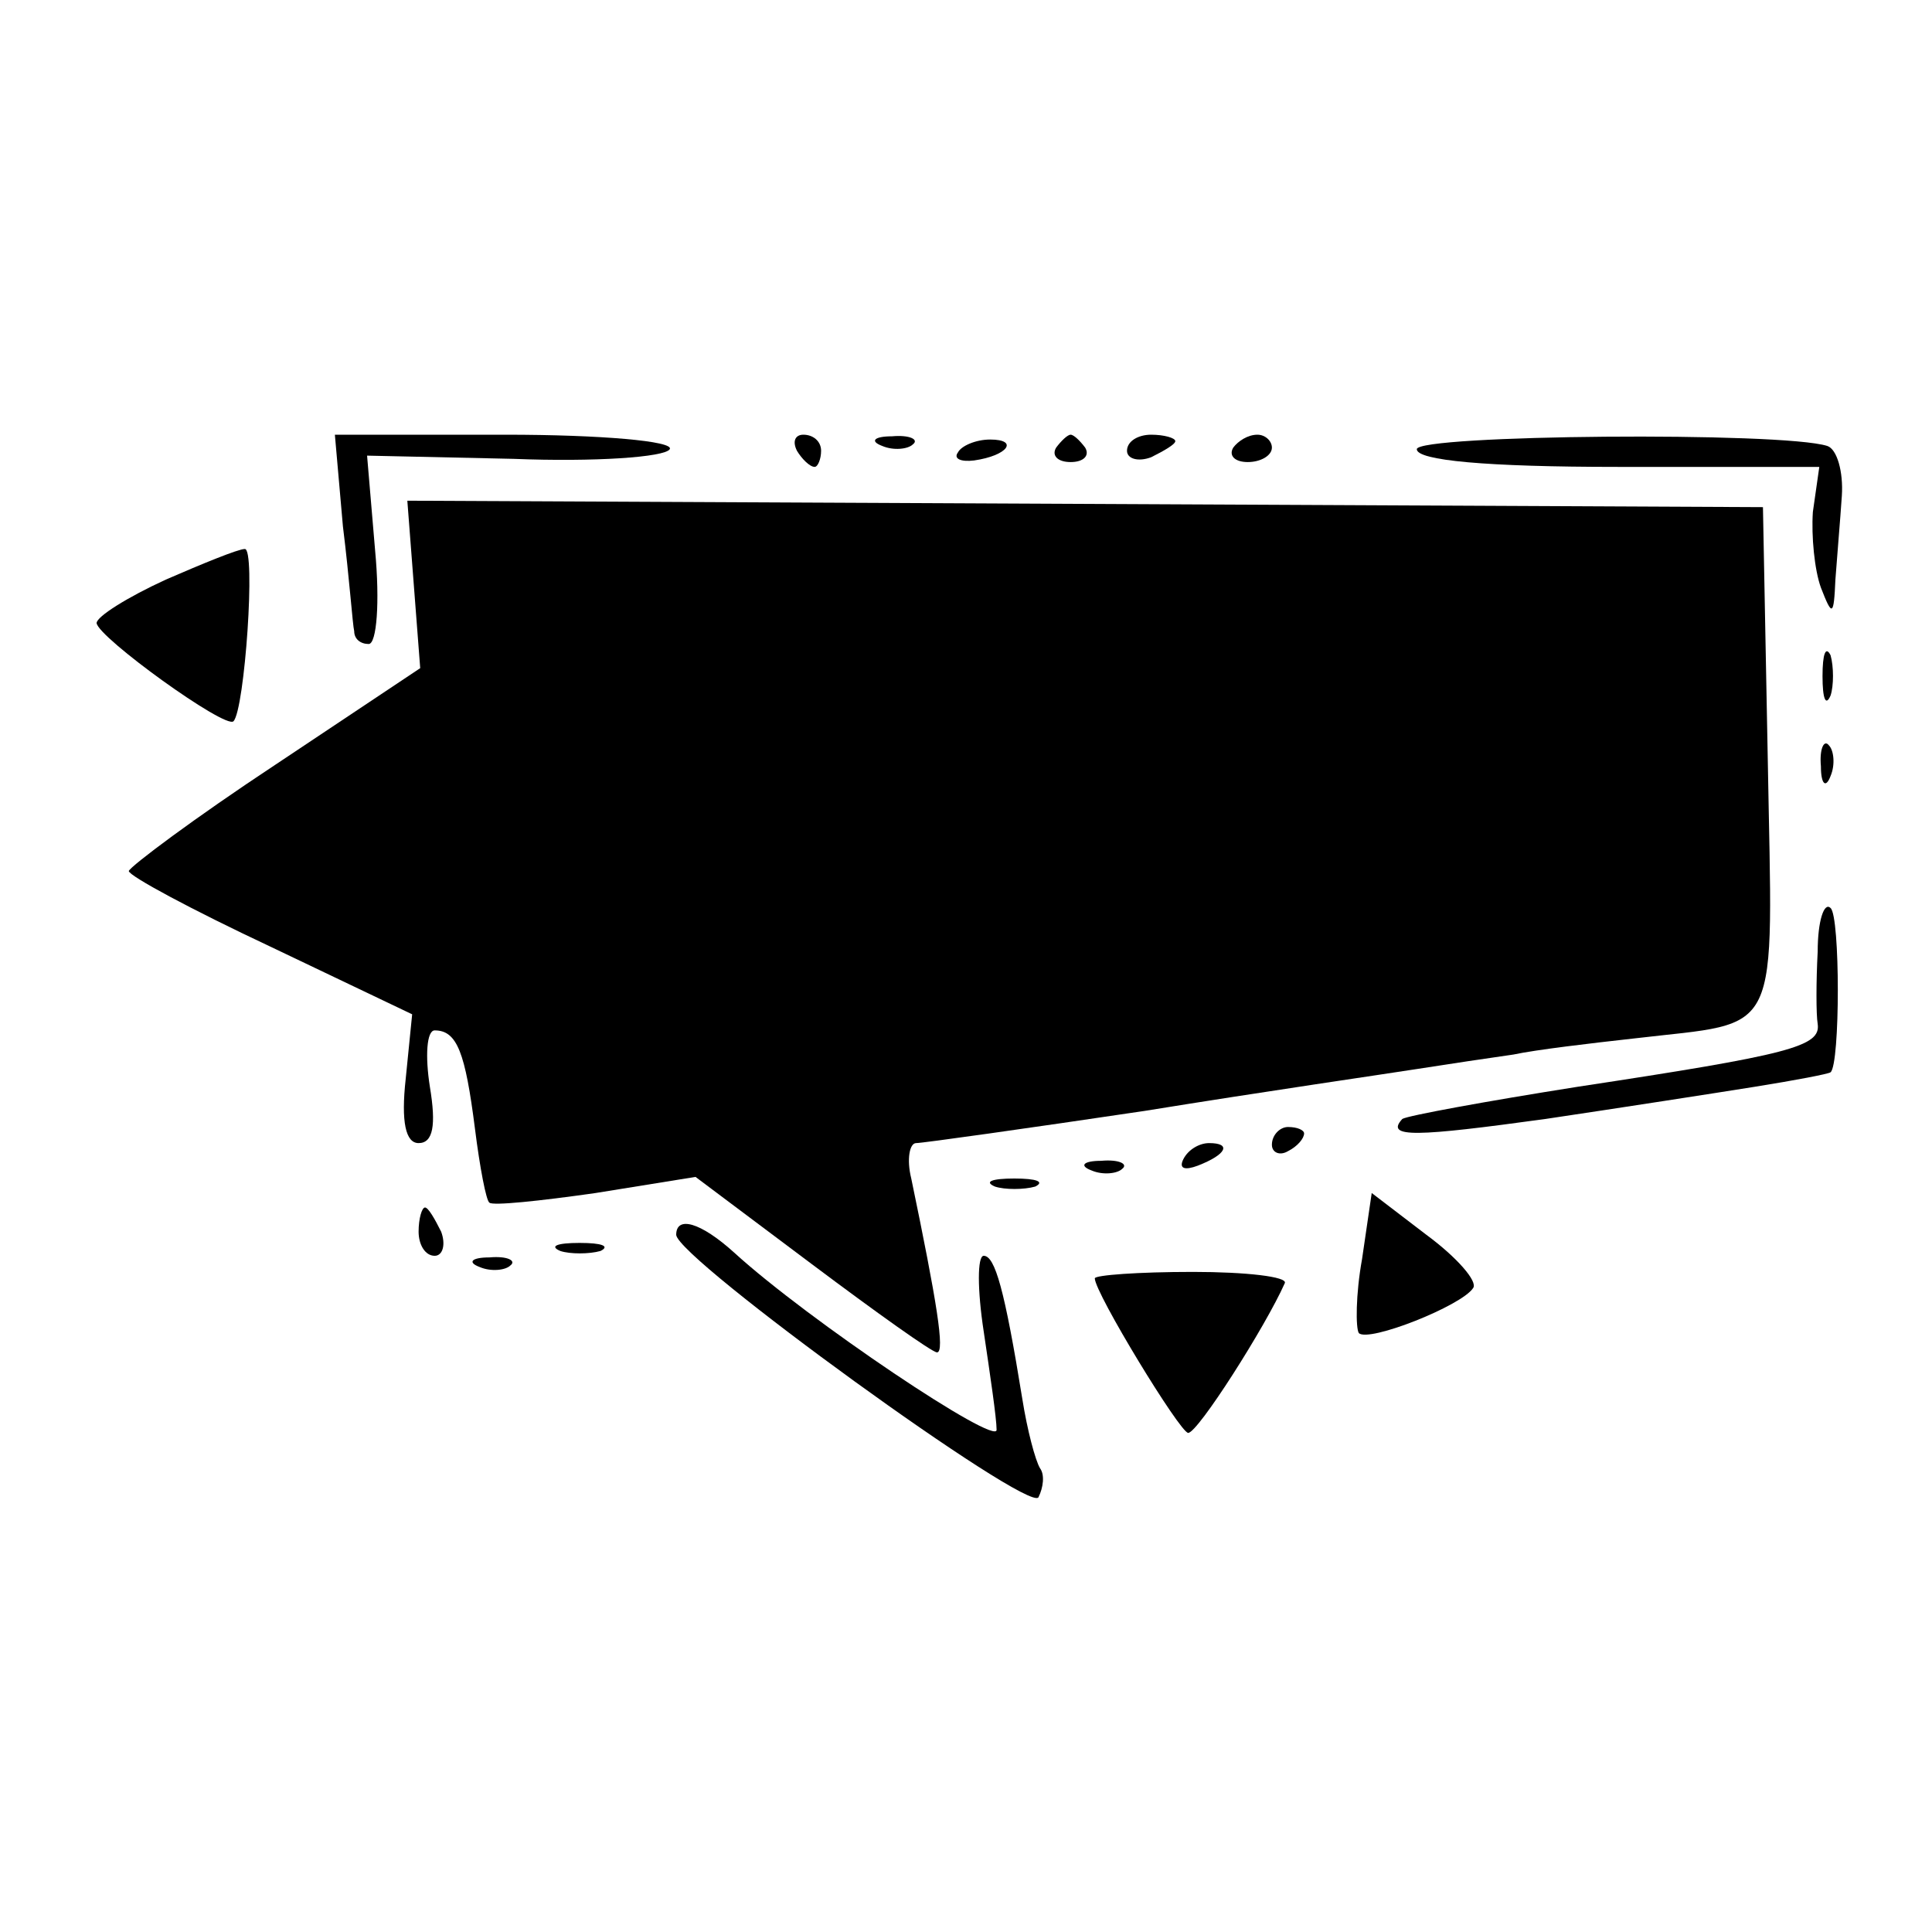 <?xml version="1.0" standalone="no"?>
<!DOCTYPE svg PUBLIC "-//W3C//DTD SVG 20010904//EN"
 "http://www.w3.org/TR/2001/REC-SVG-20010904/DTD/svg10.dtd">
<svg version="1.0" xmlns="http://www.w3.org/2000/svg"
 width="120pt" height="120pt" viewBox="0 0 120 120"
 preserveAspectRatio="xMidYMid meet">
<g transform="translate(0,120) scale(0.1,-0.1)"
fill="#000000" stroke="none">
<path d="M213 873 c4 -32 6 -61 7 -65 0 -5 4 -8 9 -8 5 0 7 26 4 58 l-5 59 91
-2 c50 -2 94 1 97 6 3 5 -43 9 -102 9 l-106 0 5 -57z"/>
<path d="M495 920 c3 -5 8 -10 11 -10 2 0 4 5 4 10 0 6 -5 10 -11 10 -5 0 -7
-4 -4 -10z"/>
<path d="M548 923 c7 -3 16 -2 19 1 4 3 -2 6 -13 5 -11 0 -14 -3 -6 -6z"/>
<path d="M595 919 c-3 -4 2 -6 10 -5 21 3 28 13 10 13 -9 0 -18 -4 -20 -8z"/>
<path d="M656 922 c-3 -5 1 -9 9 -9 8 0 12 4 9 9 -3 4 -7 8 -9 8 -2 0 -6 -4
-9 -8z"/>
<path d="M700 920 c0 -5 7 -7 15 -4 8 4 15 8 15 10 0 2 -7 4 -15 4 -8 0 -15
-4 -15 -10z"/>
<path d="M766 922 c-3 -5 1 -9 9 -9 8 0 15 4 15 9 0 4 -4 8 -9 8 -6 0 -12 -4
-15 -8z"/>
<path d="M880 921 c0 -7 43 -11 125 -11 l125 0 -4 -28 c-1 -15 1 -36 5 -47 7
-18 8 -18 9 5 1 14 3 37 4 52 1 15 -3 29 -9 31 -28 9 -255 7 -255 -2z"/>
<path d="M257 837 l4 -52 -90 -60 c-50 -33 -90 -63 -91 -66 0 -3 39 -24 88
-47 l88 -42 -4 -40 c-3 -27 0 -40 8 -40 9 0 11 11 7 35 -3 19 -2 35 3 35 14 0
19 -14 25 -61 3 -24 7 -45 9 -46 2 -2 31 1 66 6 l62 10 72 -54 c40 -30 75 -55
78 -55 5 0 0 31 -16 108 -3 12 -1 22 3 22 4 0 68 9 142 20 74 12 150 23 169
26 19 3 46 7 60 9 14 3 48 7 75 10 93 11 86 -3 83 173 l-3 157 -421 2 -421 2
4 -52z"/>
<path d="M103 840 c-24 -11 -43 -23 -43 -27 1 -9 80 -66 85 -61 7 7 14 108 7
107 -4 0 -26 -9 -49 -19z"/>
<path d="M1132 780 c0 -14 2 -19 5 -12 2 6 2 18 0 25 -3 6 -5 1 -5 -13z"/>
<path d="M1131 724 c0 -11 3 -14 6 -6 3 7 2 16 -1 19 -3 4 -6 -2 -5 -13z"/>
<path d="M1129 609 c-1 -19 -1 -39 0 -45 2 -14 -17 -19 -149 -39 -57 -9 -106
-18 -109 -20 -11 -12 9 -11 89 0 47 7 105 16 130 20 25 4 46 8 47 9 6 5 6 97
0 102 -4 4 -8 -8 -8 -27z"/>
<path d="M790 489 c0 -5 5 -7 10 -4 6 3 10 8 10 11 0 2 -4 4 -10 4 -5 0 -10
-5 -10 -11z"/>
<path d="M735 480 c-3 -6 1 -7 9 -4 18 7 21 14 7 14 -6 0 -13 -4 -16 -10z"/>
<path d="M678 473 c7 -3 16 -2 19 1 4 3 -2 6 -13 5 -11 0 -14 -3 -6 -6z"/>
<path d="M618 463 c6 -2 18 -2 25 0 6 3 1 5 -13 5 -14 0 -19 -2 -12 -5z"/>
<path d="M846 418 c-4 -22 -4 -43 -2 -46 6 -6 64 17 71 28 3 4 -10 19 -29 33
l-34 26 -6 -41z"/>
<path d="M260 435 c0 -8 4 -15 10 -15 5 0 7 7 4 15 -4 8 -8 15 -10 15 -2 0 -4
-7 -4 -15z"/>
<path d="M420 433 c1 -15 219 -173 225 -163 3 6 4 14 1 18 -3 5 -8 24 -11 43
-11 68 -17 89 -24 89 -4 0 -4 -21 0 -47 4 -27 8 -54 8 -61 1 -11 -117 68 -163
110 -21 19 -36 23 -36 11z"/>
<path d="M348 423 c6 -2 18 -2 25 0 6 3 1 5 -13 5 -14 0 -19 -2 -12 -5z"/>
<path d="M298 413 c7 -3 16 -2 19 1 4 3 -2 6 -13 5 -11 0 -14 -3 -6 -6z"/>
<path d="M680 406 c0 -9 53 -96 58 -96 6 0 48 66 60 93 2 4 -24 7 -57 7 -34 0
-61 -2 -61 -4z"/>
</g>
</svg>
